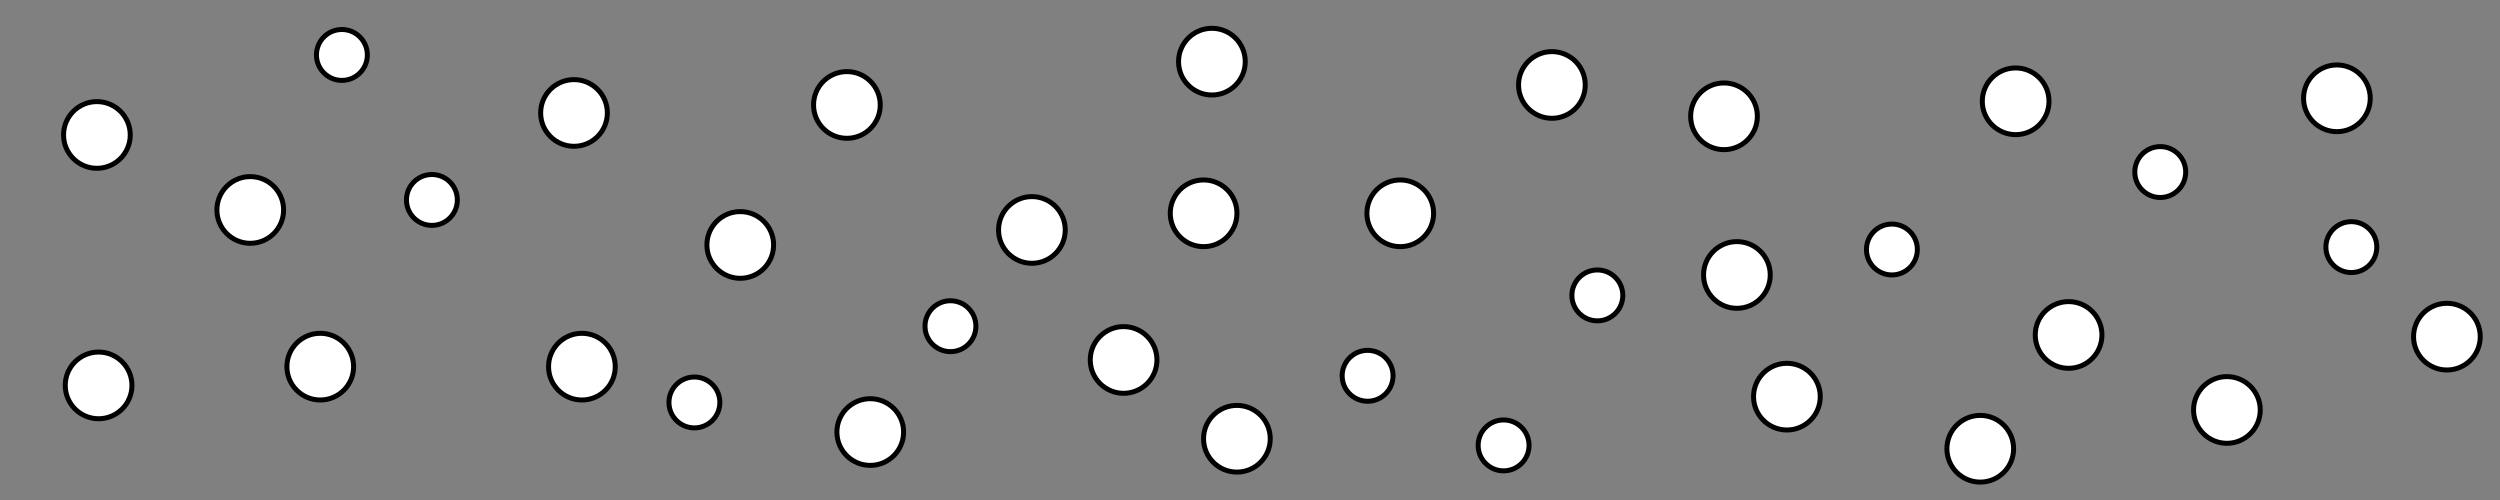 <svg id="Texture_HighlyPorous" xmlns="http://www.w3.org/2000/svg" viewBox="0 0 500 100"><rect x="0" y="0" width="500" height="100" fill="#808080" stroke="none"/><defs><style>.cls-1{fill:#fff;stroke:#000;stroke-miterlimit:10;}</style></defs><title>CP_HighlyPorous</title><circle class="cls-1" cx="64.05" cy="73.33" r="6.67"/><circle class="cls-1" cx="347.38" cy="54.99" r="6.67"/><circle class="cls-1" cx="206.38" cy="45.99" r="6.67"/><circle class="cls-1" cx="247.38" cy="87.75" r="6.67"/><circle class="cls-1" cx="148.05" cy="48.99" r="6.67"/><circle class="cls-1" cx="174.05" cy="86.41" r="6.67"/><circle class="cls-1" cx="190.09" cy="65.24" r="5.09"/><circle class="cls-1" cx="432.05" cy="34.41" r="5.09"/><circle class="cls-1" cx="319.47" cy="59.08" r="5.09"/><circle class="cls-1" cx="273.52" cy="75.16" r="5.09"/><circle class="cls-1" cx="300.72" cy="89.08" r="5.09"/><circle class="cls-1" cx="403.13" cy="20.26" r="6.67"/><circle class="cls-1" cx="280.05" cy="42.66" r="6.67"/><circle class="cls-1" cx="445.38" cy="81.99" r="6.67"/><circle class="cls-1" cx="344.8" cy="23.26" r="6.67"/><circle class="cls-1" cx="413.72" cy="66.99" r="6.67"/><circle class="cls-1" cx="470.27" cy="49.42" r="5.09"/><circle class="cls-1" cx="116.38" cy="73.33" r="6.67"/><circle class="cls-1" cx="19.72" cy="77.08" r="6.67"/><circle class="cls-1" cx="86.38" cy="39.99" r="5.09"/><circle class="cls-1" cx="50.05" cy="41.99" r="6.67"/><circle class="cls-1" cx="114.8" cy="22.59" r="6.67"/><circle class="cls-1" cx="240.72" cy="42.66" r="6.67"/><circle class="cls-1" cx="138.88" cy="80.49" r="5.09"/><circle class="cls-1" cx="68.38" cy="10.99" r="5.09"/><circle class="cls-1" cx="169.38" cy="20.99" r="6.67"/><circle class="cls-1" cx="242.38" cy="12.33" r="6.67"/><circle class="cls-1" cx="310.38" cy="16.99" r="6.67"/><circle class="cls-1" cx="489.38" cy="67.33" r="6.67"/><circle class="cls-1" cx="19.38" cy="26.99" r="6.67"/><circle class="cls-1" cx="396.05" cy="89.75" r="6.67"/><circle class="cls-1" cx="467.38" cy="19.66" r="6.67"/><circle class="cls-1" cx="224.72" cy="71.99" r="6.67"/><circle class="cls-1" cx="357.38" cy="79.33" r="6.67"/><circle class="cls-1" cx="378.38" cy="49.9" r="5.09"/></svg>